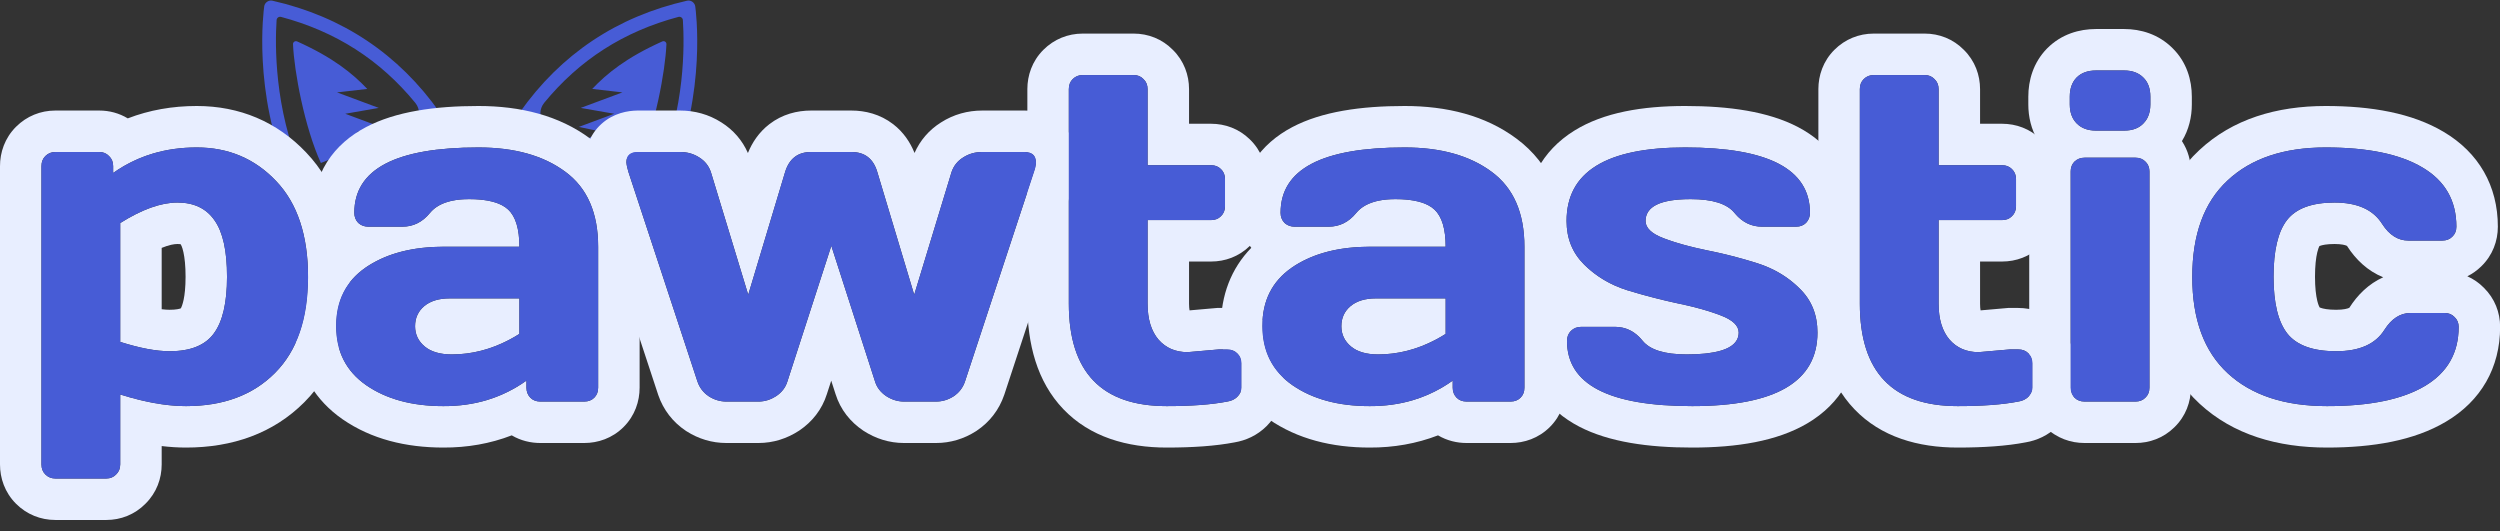 <svg width="193" height="41" viewBox="0 0 193 41" fill="none" xmlns="http://www.w3.org/2000/svg">
<rect x="0" y="0" width="193" height="41" fill="#333333" stroke="none"/>
<g clip-path="url(#clip0_6996_491)">
<path d="M51.786 13.614C51.523 14.25 50.545 13.824 50.82 13.2C52.889 8.335 52.846 3.505 52.718 1.55C52.706 1.378 52.54 1.261 52.374 1.305C48.139 2.435 44.728 4.623 42.001 7.951C41.229 8.943 42.291 10.065 42.291 10.065C42.244 10.05 40.434 9.489 40.392 9.475L40.395 9.471C40.101 9.359 39.885 9.01 40.124 8.68C43.294 4.179 47.64 1.277 53.038 0.055C53.327 -0.017 53.637 0.199 53.673 0.495C53.711 0.761 54.567 7.071 51.786 13.614ZM51.13 3.199C48.356 4.443 46.847 5.676 45.719 6.865L48.052 7.132L44.832 8.331L47.415 8.782L44.689 9.797L46.557 10.192L45.004 10.846C45.084 10.894 49.299 12.582 49.299 12.582C50.566 9.801 51.361 5.503 51.449 3.411C51.456 3.244 51.282 3.13 51.13 3.198L51.13 3.199ZM21.032 0.055C20.743 -0.017 20.433 0.199 20.397 0.495C20.36 0.761 19.504 7.071 22.285 13.614C22.548 14.25 23.526 13.824 23.25 13.2C21.183 8.336 21.226 3.505 21.353 1.55C21.364 1.378 21.532 1.261 21.697 1.305C25.932 2.435 29.343 4.623 32.069 7.951C32.842 8.943 31.781 10.065 31.781 10.065C31.827 10.05 33.636 9.489 33.679 9.475L33.675 9.471C33.969 9.359 34.185 9.01 33.947 8.68C30.776 4.179 26.431 1.277 21.032 0.055ZM26.656 8.782L29.239 8.331L26.019 7.133L28.352 6.865C27.224 5.676 25.715 4.444 22.94 3.199C22.788 3.131 22.614 3.245 22.62 3.412C22.709 5.504 23.504 9.801 24.771 12.583C24.771 12.583 28.987 10.895 29.066 10.847L27.513 10.193L29.381 9.798L26.655 8.783L26.656 8.782Z" fill="#475CD6"/>
<path fill-rule="evenodd" clip-rule="evenodd" d="M171.985 28.82C173.813 30.508 176.368 31.352 179.649 31.352C182.942 31.352 185.456 30.836 187.19 29.805C188.936 28.773 189.809 27.25 189.809 25.234C189.809 24.93 189.704 24.678 189.493 24.479C189.294 24.268 189.036 24.162 188.72 24.162H186.1C185.304 24.162 184.63 24.596 184.079 25.463C183.387 26.564 182.145 27.115 180.352 27.115C178.571 27.115 177.317 26.664 176.591 25.762C175.876 24.859 175.518 23.395 175.518 21.367C175.518 19.34 175.864 17.881 176.555 16.99C177.259 16.088 178.483 15.637 180.229 15.637C181.987 15.637 183.212 16.188 183.903 17.289C184.454 18.145 185.128 18.572 185.925 18.572H188.544C188.86 18.572 189.118 18.473 189.317 18.273C189.528 18.074 189.634 17.817 189.634 17.5C189.634 15.484 188.761 13.961 187.014 12.93C185.28 11.899 182.79 11.383 179.544 11.383C176.309 11.383 173.784 12.232 171.968 13.932C170.151 15.619 169.243 18.104 169.243 21.385C169.243 24.654 170.157 27.133 171.985 28.82ZM169.787 11.59C172.357 9.189 175.752 8.183 179.544 8.183C183.048 8.183 186.203 8.725 188.646 10.177C191.357 11.78 192.834 14.346 192.834 17.5C192.834 18.595 192.437 19.71 191.548 20.568C191.218 20.891 190.856 21.142 190.478 21.329C190.938 21.533 191.372 21.826 191.756 22.216C192.598 23.045 193.009 24.127 193.009 25.234C193.009 28.389 191.533 30.955 188.822 32.557C186.373 34.012 183.19 34.552 179.649 34.552C175.826 34.552 172.402 33.56 169.815 31.172C167.141 28.704 166.043 25.252 166.043 21.385C166.043 17.517 167.129 14.061 169.787 11.59ZM183.984 21.405C182.78 20.924 181.857 20.022 181.213 19.021L181.203 19.006L181.193 18.99C181.192 18.989 181.191 18.988 181.191 18.987C181.184 18.983 181.172 18.977 181.154 18.968C181.061 18.926 180.789 18.837 180.229 18.837C179.614 18.837 179.268 18.919 179.108 18.978C179.087 18.985 179.07 18.992 179.057 18.998C179.022 19.067 178.956 19.217 178.891 19.49C178.792 19.91 178.718 20.521 178.718 21.367C178.718 22.207 178.794 22.812 178.895 23.228C178.964 23.509 179.034 23.661 179.071 23.729C179.09 23.739 179.119 23.751 179.159 23.766C179.344 23.832 179.714 23.915 180.352 23.915C180.938 23.915 181.227 23.823 181.332 23.777C181.351 23.768 181.364 23.761 181.372 23.757L181.373 23.755L181.378 23.747C181.987 22.788 182.854 21.91 183.984 21.405Z" fill="#E8EEFF"/>
<path fill-rule="evenodd" clip-rule="evenodd" d="M158.032 3.742L158.051 3.724C159.147 2.627 160.535 2.241 161.807 2.241H163.987C165.261 2.241 166.626 2.634 167.708 3.706C168.828 4.801 169.209 6.202 169.209 7.463V8.061C169.209 9.005 168.993 9.999 168.445 10.892C168.919 11.612 169.138 12.433 169.138 13.246V29.928C169.138 31.023 168.742 32.138 167.852 32.996C167.006 33.825 165.93 34.2 164.866 34.2H160.929C159.877 34.2 158.768 33.839 157.892 32.964C157.178 32.249 156.806 31.378 156.694 30.511C156.833 30.332 156.903 30.138 156.903 29.928V28.047C156.903 27.767 156.821 27.534 156.656 27.346V13.246C156.656 12.45 156.863 11.62 157.345 10.883C156.8 9.993 156.586 9.002 156.586 8.061V7.463C156.586 6.212 156.959 4.851 158.014 3.761L158.032 3.742ZM159.998 9.072C160.083 9.245 160.194 9.4 160.331 9.537C160.502 9.708 160.701 9.839 160.929 9.929C161.185 10.031 161.478 10.082 161.807 10.082H163.987C164.319 10.082 164.612 10.032 164.866 9.932C165.097 9.842 165.296 9.71 165.464 9.537C165.6 9.4 165.712 9.245 165.797 9.072C165.938 8.785 166.009 8.448 166.009 8.061V7.463C166.009 6.83 165.827 6.338 165.464 5.986C165.1 5.623 164.608 5.441 163.987 5.441H161.807C161.175 5.441 160.677 5.623 160.313 5.986C159.962 6.35 159.786 6.842 159.786 7.463V8.061C159.786 8.448 159.857 8.785 159.998 9.072ZM165.639 12.49C165.44 12.279 165.182 12.174 164.866 12.174H160.929C160.624 12.174 160.366 12.274 160.155 12.473C160.021 12.607 159.931 12.768 159.888 12.956C159.867 13.047 159.856 13.143 159.856 13.246V29.928C159.856 30.244 159.956 30.502 160.155 30.701C160.354 30.9 160.612 31 160.929 31H164.866C165.171 31 165.423 30.9 165.622 30.701C165.833 30.502 165.938 30.244 165.938 29.928V13.246C165.938 13.145 165.927 13.05 165.905 12.96C165.861 12.78 165.773 12.623 165.639 12.49Z" fill="#E8EEFF"/>
<path fill-rule="evenodd" clip-rule="evenodd" d="M155.163 26.975H155.813C156.13 26.975 156.387 27.074 156.587 27.273C156.798 27.473 156.903 27.73 156.903 28.047V29.928C156.903 30.186 156.798 30.42 156.587 30.631C156.387 30.83 156.13 30.953 155.813 31C154.618 31.234 153.059 31.352 151.137 31.352C146.098 31.352 143.579 28.715 143.579 23.442V6.883C143.579 6.566 143.679 6.309 143.878 6.109C144.089 5.898 144.346 5.793 144.651 5.793H148.589C148.893 5.793 149.145 5.898 149.345 6.109C149.555 6.309 149.661 6.566 149.661 6.883V12.754H154.565C154.87 12.754 155.122 12.854 155.321 13.053C155.532 13.252 155.637 13.51 155.637 13.826V15.918C155.637 16.234 155.532 16.492 155.321 16.692C155.122 16.891 154.87 16.99 154.565 16.99H149.661V23.442C149.661 24.637 149.942 25.562 150.505 26.219C151.067 26.863 151.817 27.186 152.755 27.186L155.163 26.975ZM152.9 23.961L155.023 23.775H155.813C156.851 23.775 157.947 24.127 158.817 24.979C159.309 25.453 159.649 26.005 159.856 26.59V29.928C159.856 30.184 159.921 30.401 160.052 30.58C159.9 31.527 159.43 32.313 158.849 32.894C158.125 33.618 157.242 34.006 156.371 34.152C154.903 34.434 153.136 34.552 151.137 34.552C148.087 34.552 145.22 33.746 143.155 31.585C141.116 29.451 140.379 26.536 140.379 23.442V6.883C140.379 5.832 140.74 4.722 141.615 3.847C142.44 3.021 143.518 2.593 144.651 2.593H148.589C149.696 2.593 150.779 3.005 151.608 3.847C152.474 4.7 152.861 5.802 152.861 6.883V9.554H154.565C155.629 9.554 156.705 9.929 157.552 10.758C158.441 11.616 158.837 12.732 158.837 13.826V15.918C158.837 17.013 158.441 18.128 157.552 18.986C156.705 19.815 155.629 20.19 154.565 20.19H152.861V23.442C152.861 23.677 152.879 23.845 152.9 23.961Z" fill="#E8EEFF"/>
<path fill-rule="evenodd" clip-rule="evenodd" d="M130.096 11.383C123.991 11.383 120.938 13.275 120.938 17.061C120.938 18.408 121.395 19.533 122.309 20.436C122.986 21.103 123.765 21.636 124.646 22.034C124.658 22.04 124.67 22.045 124.682 22.051C124.981 22.184 125.292 22.302 125.614 22.404C126.404 22.646 127.196 22.867 127.99 23.065C128.504 23.194 129.018 23.313 129.534 23.424C130.409 23.604 131.193 23.802 131.886 24.018C131.895 24.02 131.903 24.023 131.912 24.026C132.248 24.131 132.563 24.241 132.856 24.355C133.77 24.707 134.227 25.146 134.227 25.674C134.227 26.56 133.395 27.097 131.729 27.285C131.724 27.286 131.719 27.287 131.714 27.287C131.71 27.288 131.706 27.288 131.702 27.288C131.667 27.292 131.632 27.296 131.596 27.299C131.181 27.341 130.716 27.361 130.202 27.361C128.514 27.361 127.384 27.01 126.809 26.307C126.718 26.193 126.623 26.088 126.524 25.992C126.021 25.502 125.429 25.25 124.747 25.235C124.736 25.235 124.725 25.235 124.714 25.235C124.703 25.235 124.693 25.234 124.682 25.234H122.063C121.747 25.234 121.483 25.34 121.272 25.551C121.073 25.75 120.973 26.008 120.973 26.324C120.973 29.676 124.196 31.352 130.641 31.352C137.087 31.352 140.309 29.459 140.309 25.674C140.309 24.303 139.852 23.172 138.938 22.281C138.28 21.623 137.517 21.096 136.647 20.7C136.449 20.61 136.246 20.527 136.038 20.45C135.905 20.402 135.771 20.356 135.634 20.312C134.572 19.978 133.507 19.694 132.438 19.461C132.196 19.408 131.955 19.358 131.714 19.311C130.807 19.123 129.995 18.915 129.276 18.688C129.276 18.687 129.277 18.688 129.276 18.688C128.964 18.588 128.668 18.485 128.391 18.379C127.489 18.027 127.038 17.588 127.038 17.061C127.038 16.11 127.866 15.562 129.521 15.414C129.525 15.414 129.528 15.413 129.532 15.413C129.537 15.412 129.542 15.412 129.548 15.412C129.559 15.411 129.571 15.409 129.583 15.409C129.87 15.385 130.182 15.373 130.518 15.373C132.206 15.373 133.337 15.73 133.911 16.445C133.935 16.475 133.96 16.505 133.985 16.533C134.546 17.178 135.23 17.5 136.038 17.5H138.657C138.973 17.5 139.231 17.4 139.43 17.201C139.63 16.99 139.729 16.733 139.729 16.428C139.729 13.065 136.518 11.383 130.096 11.383ZM141.123 19.942C141.322 19.804 141.512 19.645 141.693 19.464L141.726 19.432L141.757 19.398C142.547 18.561 142.929 17.504 142.929 16.428C142.929 15.056 142.595 13.709 141.827 12.502C141.067 11.309 139.999 10.434 138.806 9.809C136.513 8.609 133.483 8.183 130.096 8.183C126.817 8.183 123.816 8.672 121.542 10.083C119.014 11.649 117.738 14.133 117.738 17.061C117.738 19.157 118.464 21.069 119.934 22.584C119.604 22.77 119.293 23.004 119.01 23.288C118.134 24.163 117.773 25.273 117.773 26.324C117.773 27.697 118.111 29.045 118.884 30.251C119.647 31.442 120.719 32.313 121.914 32.934C124.21 34.128 127.246 34.552 130.641 34.552C134.073 34.552 137.172 34.066 139.513 32.691C142.118 31.162 143.509 28.683 143.509 25.674C143.509 23.518 142.758 21.543 141.187 20.004C141.166 19.983 141.145 19.962 141.123 19.942Z" fill="#E8EEFF"/>
<path fill-rule="evenodd" clip-rule="evenodd" d="M95.783 30.233C96.349 31.035 97.069 31.75 97.945 32.36L97.954 32.366C100.175 33.903 102.842 34.55 105.726 34.552C107.59 34.56 109.362 34.249 111.015 33.609C111.711 34.021 112.481 34.2 113.221 34.2H116.614C117.665 34.2 118.775 33.839 119.65 32.964C120.526 32.089 120.886 30.979 120.886 29.928V19.047C120.886 15.698 119.762 12.684 117.057 10.69C114.663 8.914 111.691 8.183 108.44 8.183C105.07 8.183 102.05 8.609 99.764 9.813C98.574 10.44 97.51 11.316 96.755 12.509C95.992 13.715 95.66 15.06 95.66 16.428C95.66 17.393 95.967 18.342 96.6 19.131C95.038 20.732 94.254 22.812 94.254 25.164C94.254 25.788 94.309 26.393 94.419 26.975H94.747C95.063 26.975 95.321 27.074 95.52 27.273C95.731 27.473 95.837 27.73 95.837 28.047V29.928C95.837 30.034 95.819 30.136 95.783 30.233ZM99.218 17.253C99.418 17.418 99.662 17.5 99.95 17.5H102.569C103.413 17.5 104.122 17.148 104.696 16.445C104.891 16.207 105.133 16.009 105.422 15.85C106 15.532 106.766 15.373 107.72 15.373C108.823 15.373 109.672 15.531 110.267 15.847C110.45 15.944 110.608 16.055 110.743 16.182C111.317 16.721 111.604 17.676 111.604 19.047H105.786C104.611 19.047 103.539 19.168 102.569 19.411C101.592 19.655 100.719 20.023 99.95 20.513C99.891 20.551 99.832 20.59 99.774 20.629C99.743 20.65 99.713 20.671 99.683 20.692C98.197 21.744 97.454 23.234 97.454 25.164C97.454 27.133 98.227 28.656 99.774 29.734C101.333 30.812 103.319 31.352 105.733 31.352C106.908 31.357 108.016 31.206 109.056 30.899C109.845 30.665 110.595 30.341 111.307 29.928C111.594 29.761 111.875 29.579 112.149 29.383V29.928C112.149 30.233 112.249 30.49 112.448 30.701C112.647 30.9 112.905 31 113.221 31H116.614C116.93 31 117.188 30.9 117.387 30.701C117.587 30.502 117.686 30.244 117.686 29.928V19.047C117.686 16.434 116.843 14.506 115.155 13.264C113.468 12.01 111.229 11.383 108.44 11.383C102.054 11.383 98.86 13.065 98.86 16.428C98.86 16.733 98.96 16.99 99.159 17.201C99.178 17.219 99.198 17.237 99.218 17.253ZM111.604 25.779V23.037H106.208C105.387 23.037 104.737 23.236 104.257 23.635C103.788 24.033 103.554 24.549 103.554 25.182C103.554 25.814 103.8 26.336 104.292 26.746C104.784 27.156 105.481 27.361 106.384 27.361C107.905 27.361 109.38 26.987 110.81 26.237C111.076 26.098 111.341 25.945 111.604 25.779Z" fill="#E8EEFF"/>
<path fill-rule="evenodd" clip-rule="evenodd" d="M94.097 26.975H94.747C95.063 26.975 95.321 27.074 95.52 27.273C95.731 27.473 95.837 27.73 95.837 28.047V29.928C95.837 30.186 95.731 30.42 95.52 30.631C95.321 30.83 95.063 30.953 94.747 31C93.552 31.234 91.993 31.352 90.071 31.352C85.032 31.352 82.513 28.715 82.513 23.442V6.883C82.513 6.566 82.612 6.309 82.811 6.109C83.022 5.898 83.28 5.793 83.585 5.793H87.522C87.827 5.793 88.079 5.898 88.278 6.109C88.489 6.309 88.594 6.566 88.594 6.883V12.754H93.499C93.803 12.754 94.055 12.854 94.255 13.053C94.466 13.252 94.571 13.51 94.571 13.826V15.918C94.571 16.234 94.466 16.492 94.255 16.692C94.055 16.891 93.803 16.99 93.499 16.99H88.594V23.442C88.594 24.637 88.876 25.562 89.438 26.219C90.001 26.863 90.751 27.186 91.688 27.186L94.097 26.975ZM91.834 23.961L93.957 23.775H94.747C95.675 23.775 96.649 24.056 97.467 24.725C97.458 24.869 97.454 25.015 97.454 25.164C97.454 25.185 97.454 25.205 97.454 25.226C97.454 25.263 97.455 25.301 97.456 25.338C97.48 26.366 97.721 27.269 98.178 28.047C98.409 28.44 98.695 28.801 99.037 29.131V29.928C99.037 31.169 98.492 32.185 97.783 32.894C97.058 33.618 96.175 34.006 95.304 34.152C93.836 34.434 92.069 34.552 90.071 34.552C87.02 34.552 84.154 33.746 82.089 31.585C80.049 29.451 79.312 26.536 79.312 23.442V14.832L79.823 13.281C79.928 12.988 79.981 12.736 79.981 12.525C79.971 12.067 79.748 11.808 79.312 11.748V6.883C79.312 5.832 79.673 4.722 80.549 3.847C81.374 3.021 82.452 2.593 83.585 2.593H87.522C88.629 2.593 89.712 3.005 90.541 3.846C91.408 4.7 91.794 5.802 91.794 6.883V9.554H93.499C94.562 9.554 95.638 9.929 96.485 10.758C97.374 11.616 97.771 12.731 97.771 13.826V15.918C97.771 17.013 97.374 18.129 96.485 18.987C95.638 19.815 94.562 20.19 93.499 20.19H91.794V23.442C91.794 23.677 91.813 23.845 91.834 23.961Z" fill="#E8EEFF"/>
<path fill-rule="evenodd" clip-rule="evenodd" d="M48.358 12.525C48.37 12.725 48.423 12.977 48.516 13.281L53.843 29.453C54.007 29.934 54.3 30.314 54.721 30.596C55.143 30.865 55.594 31 56.075 31H58.553C58.578 31 58.602 31 58.626 30.999C59.08 30.985 59.513 30.845 59.925 30.578C60.358 30.285 60.645 29.91 60.786 29.453L64.178 18.977L67.553 29.453C67.694 29.91 67.981 30.285 68.415 30.578C68.826 30.845 69.259 30.985 69.713 30.999C69.737 31 69.762 31 69.786 31H72.264C72.745 31 73.196 30.865 73.618 30.596C74.04 30.314 74.333 29.934 74.497 29.453L79.823 13.281C79.928 12.988 79.981 12.736 79.981 12.525C79.969 11.998 79.677 11.734 79.102 11.734H75.833C75.282 11.734 74.79 11.875 74.356 12.156C73.923 12.426 73.624 12.801 73.46 13.281L70.577 22.756L67.729 13.281C67.425 12.25 66.757 11.734 65.725 11.734H62.614C61.594 11.734 60.927 12.25 60.61 13.281L57.763 22.756L54.88 13.281C54.716 12.801 54.417 12.426 53.983 12.156C53.55 11.875 53.057 11.734 52.507 11.734H49.237C48.651 11.746 48.358 12.01 48.358 12.525ZM55.699 9.455C54.719 8.827 53.623 8.534 52.507 8.534H49.205L49.173 8.535C48.475 8.549 47.377 8.717 46.437 9.562C45.424 10.474 45.158 11.656 45.158 12.525V12.62L45.164 12.713C45.197 13.273 45.328 13.8 45.458 14.222L45.467 14.252L50.809 30.471L50.814 30.487C51.205 31.633 51.938 32.586 52.946 33.258L52.972 33.276L52.999 33.292C53.912 33.876 54.958 34.2 56.075 34.2H58.553C59.699 34.2 60.755 33.854 61.666 33.263L61.691 33.246L61.716 33.23C62.687 32.574 63.457 31.631 63.836 30.422L64.171 29.388L64.503 30.419C64.881 31.629 65.652 32.573 66.623 33.23L66.648 33.246L66.673 33.263C67.585 33.854 68.64 34.2 69.786 34.2H72.264C73.382 34.2 74.427 33.876 75.341 33.292L75.367 33.276L75.393 33.258C76.401 32.586 77.134 31.633 77.525 30.487L77.531 30.471L82.513 15.345V10.267C82.347 10.019 82.143 9.778 81.893 9.554C80.94 8.696 79.825 8.534 79.102 8.534H75.833C74.716 8.534 73.621 8.826 72.641 9.455C71.73 10.028 71.032 10.834 70.602 11.809C70.28 11.007 69.762 10.211 68.955 9.588C67.946 8.809 66.787 8.534 65.725 8.534H62.614C61.548 8.534 60.397 8.813 59.393 9.588C58.584 10.212 58.064 11.01 57.739 11.813C57.31 10.835 56.611 10.029 55.699 9.455Z" fill="#E8EEFF"/>
<path fill-rule="evenodd" clip-rule="evenodd" d="M22.828 26.457C23.142 28.859 24.352 30.907 26.436 32.36L26.445 32.366C28.667 33.903 31.334 34.55 34.218 34.552C36.082 34.56 37.854 34.249 39.506 33.609C40.203 34.021 40.973 34.2 41.713 34.2H45.106C46.157 34.2 47.267 33.839 48.142 32.964C49.017 32.089 49.378 30.979 49.378 29.928V19.047C49.378 15.699 48.254 12.685 45.55 10.691C43.156 8.915 40.183 8.183 36.932 8.183C33.562 8.183 30.542 8.609 28.256 9.813C27.066 10.44 26.002 11.316 25.247 12.509C24.484 13.715 24.152 15.06 24.152 16.428C24.152 17.393 24.459 18.342 25.091 19.131C24.565 19.671 24.127 20.266 23.777 20.907C23.781 21.07 23.784 21.235 23.784 21.402C23.784 22.798 23.623 24.052 23.302 25.164C23.171 25.619 23.013 26.049 22.828 26.457ZM27.71 17.253C27.91 17.418 28.154 17.5 28.442 17.5H31.061C31.905 17.5 32.614 17.148 33.188 16.445C33.383 16.207 33.625 16.009 33.913 15.85C34.492 15.532 35.258 15.373 36.211 15.373C37.315 15.373 38.164 15.531 38.759 15.847C38.942 15.944 39.1 16.055 39.235 16.182C39.809 16.721 40.096 17.676 40.096 19.047H34.278C33.103 19.047 32.031 19.168 31.061 19.411C30.084 19.655 29.211 20.023 28.442 20.513C28.383 20.551 28.324 20.59 28.266 20.629C28.235 20.65 28.205 20.671 28.175 20.692C26.689 21.744 25.946 23.234 25.946 25.164C25.946 27.133 26.719 28.656 28.266 29.734C29.825 30.812 31.811 31.352 34.225 31.352C35.4 31.357 36.507 31.206 37.548 30.899C38.337 30.665 39.087 30.341 39.798 29.928C40.086 29.761 40.367 29.579 40.641 29.383V29.928C40.641 30.233 40.741 30.49 40.94 30.701C41.139 30.9 41.397 31 41.713 31H45.106C45.422 31 45.68 30.9 45.879 30.701C46.078 30.502 46.178 30.244 46.178 29.928V19.047C46.178 16.434 45.334 14.506 43.647 13.264C41.959 12.01 39.721 11.383 36.932 11.383C30.545 11.383 27.352 13.065 27.352 16.428C27.352 16.733 27.451 16.99 27.651 17.201C27.67 17.219 27.69 17.237 27.71 17.253ZM40.096 25.779V23.037H34.7C33.879 23.037 33.229 23.236 32.748 23.635C32.28 24.033 32.045 24.549 32.045 25.182C32.045 25.814 32.291 26.336 32.783 26.746C33.276 27.156 33.973 27.361 34.875 27.361C36.397 27.361 37.872 26.987 39.302 26.237C39.568 26.098 39.833 25.945 40.096 25.779Z" fill="#E8EEFF"/>
<path fill-rule="evenodd" clip-rule="evenodd" d="M3.2 12.824V35.852C3.2 36.168 3.3 36.426 3.499 36.625C3.71 36.836 3.968 36.941 4.272 36.941H8.21C8.514 36.941 8.766 36.836 8.966 36.625C9.177 36.426 9.282 36.168 9.282 35.852V30.455C10.423 30.814 11.489 31.066 12.482 31.209C13.141 31.304 13.768 31.352 14.362 31.352C17.245 31.352 19.536 30.496 21.235 28.785C22.934 27.074 23.784 24.613 23.784 21.402C23.784 18.18 22.964 15.707 21.323 13.984C19.682 12.25 17.637 11.383 15.188 11.383C13.998 11.383 12.878 11.538 11.829 11.848C11.031 12.084 10.274 12.409 9.558 12.824C9.278 12.986 9.004 13.162 8.737 13.352V12.824C8.737 12.508 8.632 12.25 8.421 12.051C8.221 11.84 7.97 11.734 7.665 11.734H4.272C3.968 11.734 3.71 11.84 3.499 12.051C3.3 12.25 3.2 12.508 3.2 12.824ZM9.864 9.139C9.194 8.734 8.435 8.534 7.665 8.534H4.272C3.139 8.534 2.061 8.963 1.236 9.788C0.361 10.664 0 11.773 0 12.824V35.852C0 36.903 0.361 38.012 1.236 38.888C2.061 39.713 3.139 40.142 4.272 40.142H8.21C9.317 40.142 10.4 39.73 11.229 38.888C12.095 38.034 12.482 36.933 12.482 35.852V34.436C13.121 34.512 13.748 34.552 14.362 34.552C17.919 34.552 21.09 33.472 23.506 31.04C24.722 29.816 25.583 28.375 26.145 26.778C26.012 26.278 25.946 25.74 25.946 25.164C25.946 23.85 26.291 22.74 26.98 21.833C26.983 21.69 26.984 21.547 26.984 21.402C26.984 17.657 26.025 14.284 23.644 11.781C21.382 9.392 18.489 8.183 15.188 8.183C13.31 8.183 11.526 8.497 9.864 9.139ZM16.507 25.744C17.186 24.83 17.526 23.371 17.526 21.367C17.526 19.363 17.204 17.91 16.559 17.008C15.927 16.094 14.972 15.637 13.694 15.637C12.428 15.637 10.958 16.164 9.282 17.219V26.395C10.794 26.875 12.065 27.115 13.097 27.115C14.702 27.115 15.839 26.658 16.507 25.744ZM12.482 23.873C12.72 23.902 12.924 23.915 13.097 23.915C13.609 23.915 13.867 23.841 13.959 23.804C14.05 23.647 14.326 23 14.326 21.367C14.326 20.524 14.257 19.904 14.16 19.467C14.113 19.253 14.063 19.103 14.022 19.003C13.982 18.906 13.955 18.868 13.955 18.868L13.948 18.857C13.902 18.848 13.821 18.837 13.694 18.837C13.453 18.837 13.056 18.902 12.482 19.137V23.873Z" fill="#E8EEFF"/>
<path d="M179.648 31.352C176.367 31.352 173.812 30.508 171.984 28.82C170.156 27.133 169.242 24.654 169.242 21.385C169.242 18.104 170.15 15.619 171.967 13.932C173.783 12.232 176.309 11.383 179.543 11.383C182.789 11.383 185.279 11.898 187.014 12.93C188.76 13.961 189.633 15.484 189.633 17.5C189.633 17.816 189.527 18.074 189.316 18.273C189.117 18.473 188.859 18.572 188.543 18.572H185.924C185.127 18.572 184.453 18.145 183.902 17.289C183.211 16.188 181.986 15.637 180.229 15.637C178.482 15.637 177.258 16.088 176.555 16.99C175.863 17.881 175.518 19.34 175.518 21.367C175.518 23.395 175.875 24.859 176.59 25.762C177.316 26.664 178.57 27.115 180.352 27.115C182.145 27.115 183.387 26.564 184.078 25.463C184.629 24.596 185.303 24.162 186.1 24.162H188.719C189.035 24.162 189.293 24.268 189.492 24.479C189.703 24.678 189.809 24.93 189.809 25.234C189.809 27.25 188.936 28.773 187.189 29.805C185.455 30.836 182.941 31.352 179.648 31.352Z" fill="#475CD6"/>
<path d="M159.785 8.061V7.463C159.785 6.842 159.961 6.35 160.312 5.986C160.676 5.623 161.174 5.441 161.807 5.441H163.986C164.607 5.441 165.1 5.623 165.463 5.986C165.826 6.338 166.008 6.83 166.008 7.463V8.061C166.008 8.682 165.826 9.174 165.463 9.537C165.111 9.9 164.619 10.082 163.986 10.082H161.807C161.186 10.082 160.693 9.9 160.33 9.537C159.967 9.174 159.785 8.682 159.785 8.061ZM159.855 29.928V13.246C159.855 12.93 159.955 12.672 160.154 12.473C160.365 12.273 160.623 12.174 160.928 12.174H164.865C165.182 12.174 165.439 12.279 165.639 12.49C165.838 12.69 165.938 12.941 165.938 13.246V29.928C165.938 30.244 165.832 30.502 165.621 30.701C165.422 30.9 165.17 31 164.865 31H160.928C160.611 31 160.354 30.9 160.154 30.701C159.955 30.502 159.855 30.244 159.855 29.928Z" fill="#475CD6"/>
<path d="M152.754 27.186L155.162 26.975H155.812C156.129 26.975 156.387 27.074 156.586 27.273C156.797 27.473 156.902 27.73 156.902 28.047V29.928C156.902 30.186 156.797 30.42 156.586 30.631C156.387 30.83 156.129 30.953 155.812 31C154.617 31.234 153.059 31.352 151.137 31.352C146.098 31.352 143.578 28.715 143.578 23.441V6.883C143.578 6.566 143.678 6.309 143.877 6.109C144.088 5.898 144.346 5.793 144.65 5.793H148.588C148.893 5.793 149.145 5.898 149.344 6.109C149.555 6.309 149.66 6.566 149.66 6.883V12.754H154.564C154.869 12.754 155.121 12.854 155.32 13.053C155.531 13.252 155.637 13.51 155.637 13.826V15.918C155.637 16.234 155.531 16.492 155.32 16.691C155.121 16.891 154.869 16.99 154.564 16.99H149.66V23.441C149.66 24.637 149.941 25.562 150.504 26.219C151.066 26.863 151.816 27.186 152.754 27.186Z" fill="#475CD6"/>
<path d="M120.938 17.061C120.938 13.275 123.989 11.383 130.095 11.383C136.517 11.383 139.729 13.065 139.729 16.428C139.729 16.732 139.628 16.99 139.429 17.201C139.229 17.4 138.973 17.5 138.656 17.5H136.036C135.192 17.5 134.484 17.148 133.91 16.445C133.335 15.73 132.205 15.373 130.518 15.373C128.197 15.373 127.036 15.935 127.036 17.061C127.036 17.588 127.488 18.027 128.391 18.379C129.305 18.73 130.411 19.041 131.712 19.311C133.024 19.568 134.331 19.902 135.632 20.312C136.933 20.723 138.035 21.379 138.938 22.281C139.851 23.172 140.309 24.303 140.309 25.674C140.309 29.459 137.086 31.352 130.641 31.352C124.195 31.352 120.972 29.676 120.972 26.324C120.972 26.008 121.072 25.75 121.271 25.551C121.482 25.34 121.745 25.234 122.061 25.234H124.681C125.524 25.234 126.233 25.592 126.808 26.307C127.382 27.01 128.514 27.361 130.201 27.361C132.885 27.361 134.227 26.799 134.227 25.674C134.227 25.146 133.769 24.707 132.854 24.355C131.952 24.004 130.846 23.693 129.533 23.424C128.221 23.143 126.913 22.803 125.612 22.404C124.323 21.994 123.222 21.338 122.308 20.436C121.394 19.533 120.938 18.408 120.938 17.061Z" fill="#475CD6"/>
<path d="M99.773 29.734C98.227 28.656 97.453 27.133 97.453 25.164C97.453 23.195 98.227 21.684 99.773 20.629C101.332 19.574 103.336 19.047 105.785 19.047H111.604C111.604 17.676 111.316 16.721 110.742 16.182C110.168 15.643 109.16 15.373 107.719 15.373C106.289 15.373 105.281 15.73 104.695 16.445C104.121 17.148 103.412 17.5 102.568 17.5H99.949C99.633 17.5 99.369 17.4 99.158 17.201C98.959 16.99 98.859 16.732 98.859 16.428C98.859 13.065 102.053 11.383 108.439 11.383C111.229 11.383 113.467 12.01 115.154 13.264C116.842 14.506 117.686 16.434 117.686 19.047V29.928C117.686 30.244 117.586 30.502 117.387 30.701C117.188 30.9 116.93 31 116.613 31H113.221C112.904 31 112.646 30.9 112.447 30.701C112.248 30.49 112.148 30.232 112.148 29.928V29.383C110.297 30.707 108.158 31.363 105.732 31.352C103.318 31.352 101.332 30.812 99.773 29.734ZM106.207 23.037C105.387 23.037 104.736 23.236 104.256 23.635C103.787 24.033 103.553 24.549 103.553 25.182C103.553 25.814 103.799 26.336 104.291 26.746C104.783 27.156 105.48 27.361 106.383 27.361C108.188 27.361 109.928 26.834 111.604 25.779V23.037H106.207Z" fill="#475CD6"/>
<path d="M91.688 27.186L94.096 26.975H94.746C95.062 26.975 95.32 27.074 95.519 27.273C95.731 27.473 95.836 27.73 95.836 28.047V29.928C95.836 30.186 95.731 30.42 95.519 30.631C95.32 30.83 95.062 30.953 94.746 31C93.551 31.234 91.992 31.352 90.07 31.352C85.031 31.352 82.512 28.715 82.512 23.441V6.883C82.512 6.566 82.611 6.309 82.811 6.109C83.022 5.898 83.279 5.793 83.584 5.793H87.522C87.826 5.793 88.078 5.898 88.277 6.109C88.488 6.309 88.594 6.566 88.594 6.883V12.754H93.498C93.803 12.754 94.055 12.854 94.254 13.053C94.465 13.252 94.57 13.51 94.57 13.826V15.918C94.57 16.234 94.465 16.492 94.254 16.691C94.055 16.891 93.803 16.99 93.498 16.99H88.594V23.441C88.594 24.637 88.875 25.562 89.438 26.219C90 26.863 90.75 27.186 91.688 27.186Z" fill="#475CD6"/>
<path d="M48.516 13.281C48.422 12.977 48.369 12.725 48.357 12.525C48.357 12.01 48.65 11.746 49.236 11.734H52.506C53.057 11.734 53.549 11.875 53.982 12.156C54.416 12.426 54.715 12.801 54.879 13.281L57.762 22.756L60.609 13.281C60.926 12.25 61.594 11.734 62.613 11.734H65.725C66.756 11.734 67.424 12.25 67.728 13.281L70.576 22.756L73.459 13.281C73.623 12.801 73.922 12.426 74.356 12.156C74.789 11.875 75.281 11.734 75.832 11.734H79.102C79.676 11.734 79.969 11.998 79.981 12.525C79.981 12.736 79.928 12.988 79.822 13.281L74.496 29.453C74.332 29.934 74.039 30.314 73.617 30.596C73.195 30.865 72.744 31 72.264 31H69.785C69.305 31 68.848 30.859 68.414 30.578C67.981 30.285 67.693 29.91 67.553 29.453L64.178 18.977L60.785 29.453C60.645 29.91 60.357 30.285 59.924 30.578C59.49 30.859 59.033 31 58.553 31H56.074C55.594 31 55.143 30.865 54.721 30.596C54.299 30.314 54.006 29.934 53.842 29.453L48.516 13.281Z" fill="#475CD6"/>
<path d="M28.266 29.734C26.719 28.656 25.945 27.133 25.945 25.164C25.945 23.195 26.719 21.684 28.266 20.629C29.824 19.574 31.828 19.047 34.277 19.047H40.096C40.096 17.676 39.809 16.721 39.234 16.182C38.66 15.643 37.652 15.373 36.211 15.373C34.781 15.373 33.773 15.73 33.188 16.445C32.613 17.148 31.904 17.5 31.061 17.5H28.441C28.125 17.5 27.861 17.4 27.65 17.201C27.451 16.99 27.352 16.732 27.352 16.428C27.352 13.065 30.545 11.383 36.932 11.383C39.721 11.383 41.959 12.01 43.647 13.264C45.334 14.506 46.178 16.434 46.178 19.047V29.928C46.178 30.244 46.078 30.502 45.879 30.701C45.68 30.9 45.422 31 45.105 31H41.713C41.397 31 41.139 30.9 40.94 30.701C40.74 30.49 40.641 30.232 40.641 29.928V29.383C38.789 30.707 36.65 31.363 34.225 31.352C31.811 31.352 29.824 30.812 28.266 29.734ZM34.699 23.037C33.879 23.037 33.228 23.236 32.748 23.635C32.279 24.033 32.045 24.549 32.045 25.182C32.045 25.814 32.291 26.336 32.783 26.746C33.275 27.156 33.973 27.361 34.875 27.361C36.68 27.361 38.42 26.834 40.096 25.779V23.037H34.699Z" fill="#475CD6"/>
<path d="M3.199 35.852V12.824C3.199 12.508 3.299 12.25 3.498 12.051C3.709 11.84 3.967 11.734 4.271 11.734H7.664C7.969 11.734 8.221 11.84 8.42 12.051C8.631 12.25 8.736 12.508 8.736 12.824V13.352C10.588 12.039 12.738 11.383 15.188 11.383C17.637 11.383 19.682 12.25 21.322 13.984C22.963 15.707 23.783 18.18 23.783 21.402C23.783 24.613 22.934 27.074 21.234 28.785C19.535 30.496 17.244 31.352 14.361 31.352C12.873 31.352 11.18 31.053 9.281 30.455V35.852C9.281 36.168 9.176 36.426 8.965 36.625C8.766 36.836 8.514 36.941 8.209 36.941H4.271C3.967 36.941 3.709 36.836 3.498 36.625C3.299 36.426 3.199 36.168 3.199 35.852ZM9.281 26.395C10.793 26.875 12.065 27.115 13.096 27.115C14.701 27.115 15.838 26.658 16.506 25.744C17.186 24.83 17.525 23.371 17.525 21.367C17.525 19.363 17.203 17.91 16.559 17.008C15.926 16.094 14.971 15.637 13.693 15.637C12.428 15.637 10.957 16.164 9.281 17.219V26.395Z" fill="#475CD6"/>
</g>
<defs>
<clipPath id="clip0_6996_491">
<rect width="193" height="41" fill="white"/>
</clipPath>
</defs>
</svg>
